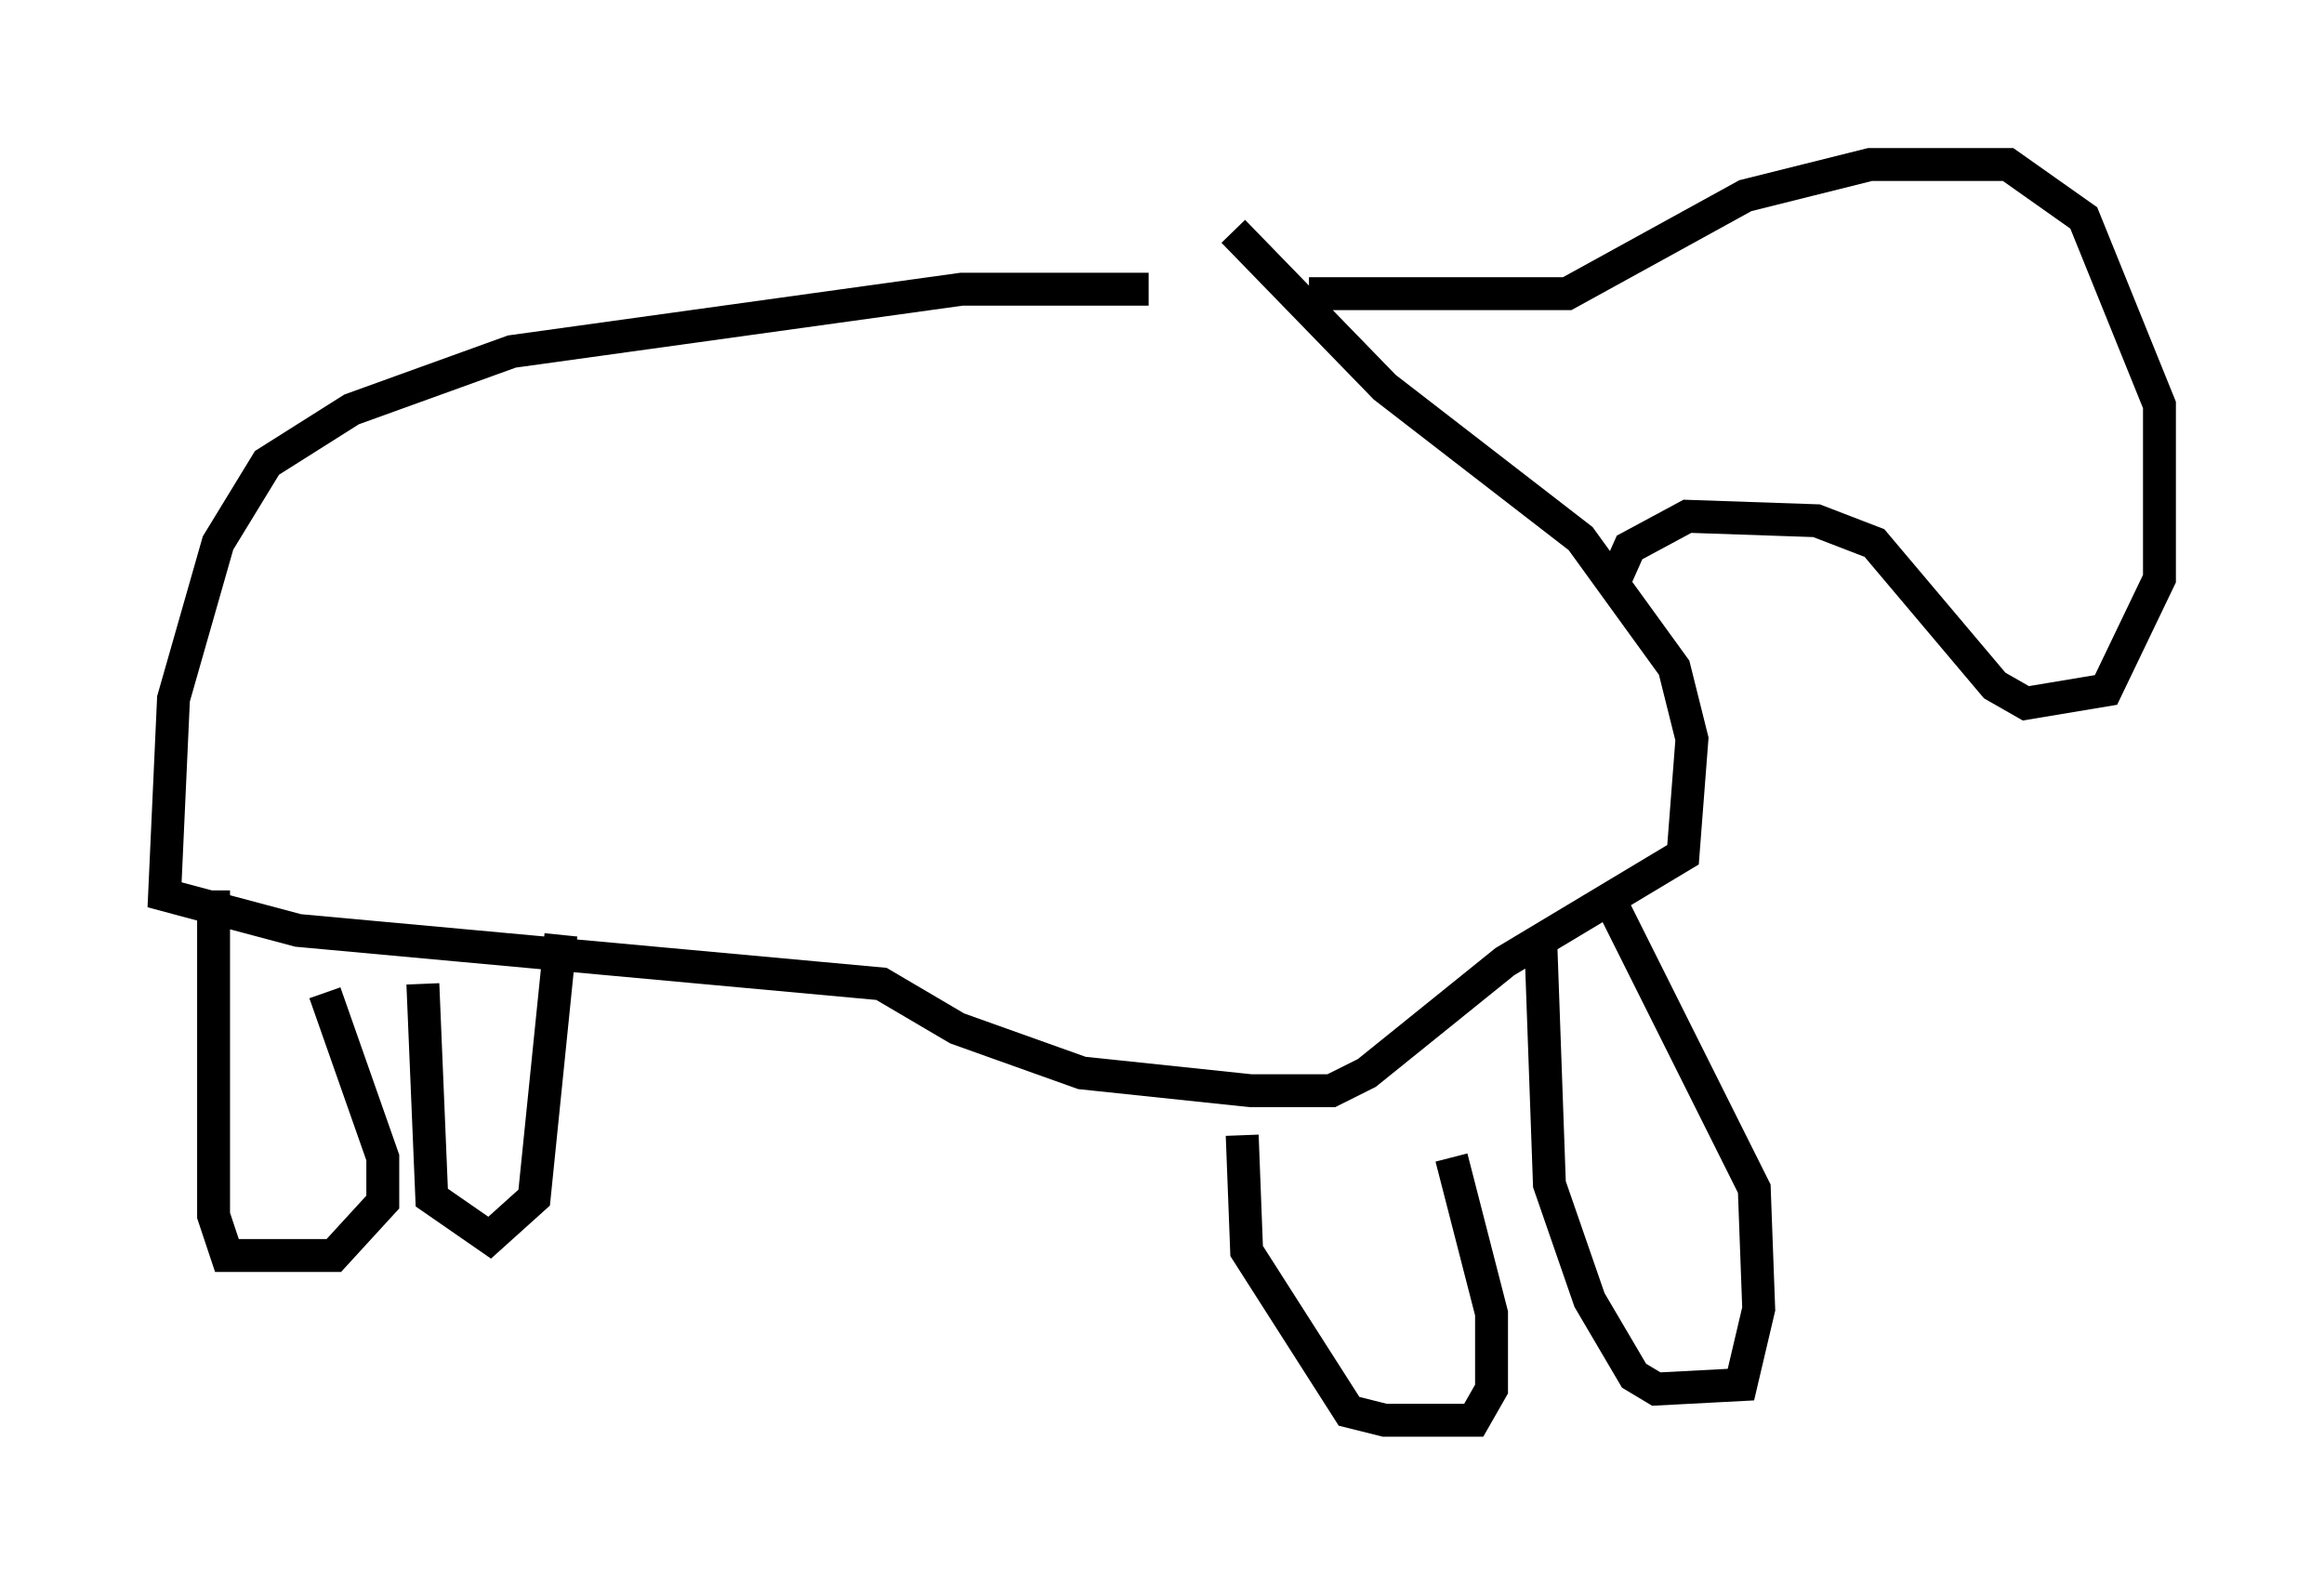<?xml version="1.0" encoding="utf-8" ?>
<svg baseProfile="full" height="48.159" version="1.1" width="70.622" xmlns="http://www.w3.org/2000/svg" xmlns:ev="http://www.w3.org/2001/xml-events" xmlns:xlink="http://www.w3.org/1999/xlink"><defs /><rect fill="white" height="48.159" width="70.622" x="0" y="0" /><path d="M40.859, 9.465 m-5.954, -0.677 l-5.683, 0.0 -13.667, 1.894 l-4.871, 1.759 -2.571, 1.624 l-1.488, 2.436 -1.353, 4.736 l-0.271, 5.954 4.059, 1.083 l17.726, 1.624 2.3, 1.353 l3.789, 1.353 5.142, 0.541 l2.436, 0.0 1.083, -0.541 l4.195, -3.383 5.413, -3.248 l0.271, -3.518 -0.541, -2.165 l-2.842, -3.924 -5.954, -4.601 l-4.601, -4.736 m-30.987, 20.027 l0.0, 9.878 0.406, 1.218 l3.248, 0.0 1.488, -1.624 l0.0, -1.353 -1.759, -5.007 m2.977, -0.271 l0.271, 6.495 1.759, 1.218 l1.353, -1.218 0.812, -7.984 m20.703, 6.089 l0.135, 3.518 3.112, 4.871 l1.083, 0.271 2.706, 0.0 l0.541, -0.947 0.0, -2.3 l-1.218, -4.736 m2.706, -6.766 l0.271, 7.578 1.218, 3.518 l1.353, 2.3 0.677, 0.406 l2.571, -0.135 0.541, -2.3 l-0.135, -3.654 -4.33, -8.66 m-9.202, -18.538 l7.848, 0.0 5.413, -2.977 l3.789, -0.947 4.195, 0.0 l2.3, 1.624 2.3, 5.683 l0.0, 5.277 -1.624, 3.383 l-2.436, 0.406 -0.947, -0.541 l-3.654, -4.33 -1.759, -0.677 l-3.924, -0.135 -1.759, 0.947 l-0.541, 1.218 " fill="none" stroke="black" stroke-width="1" /></svg>